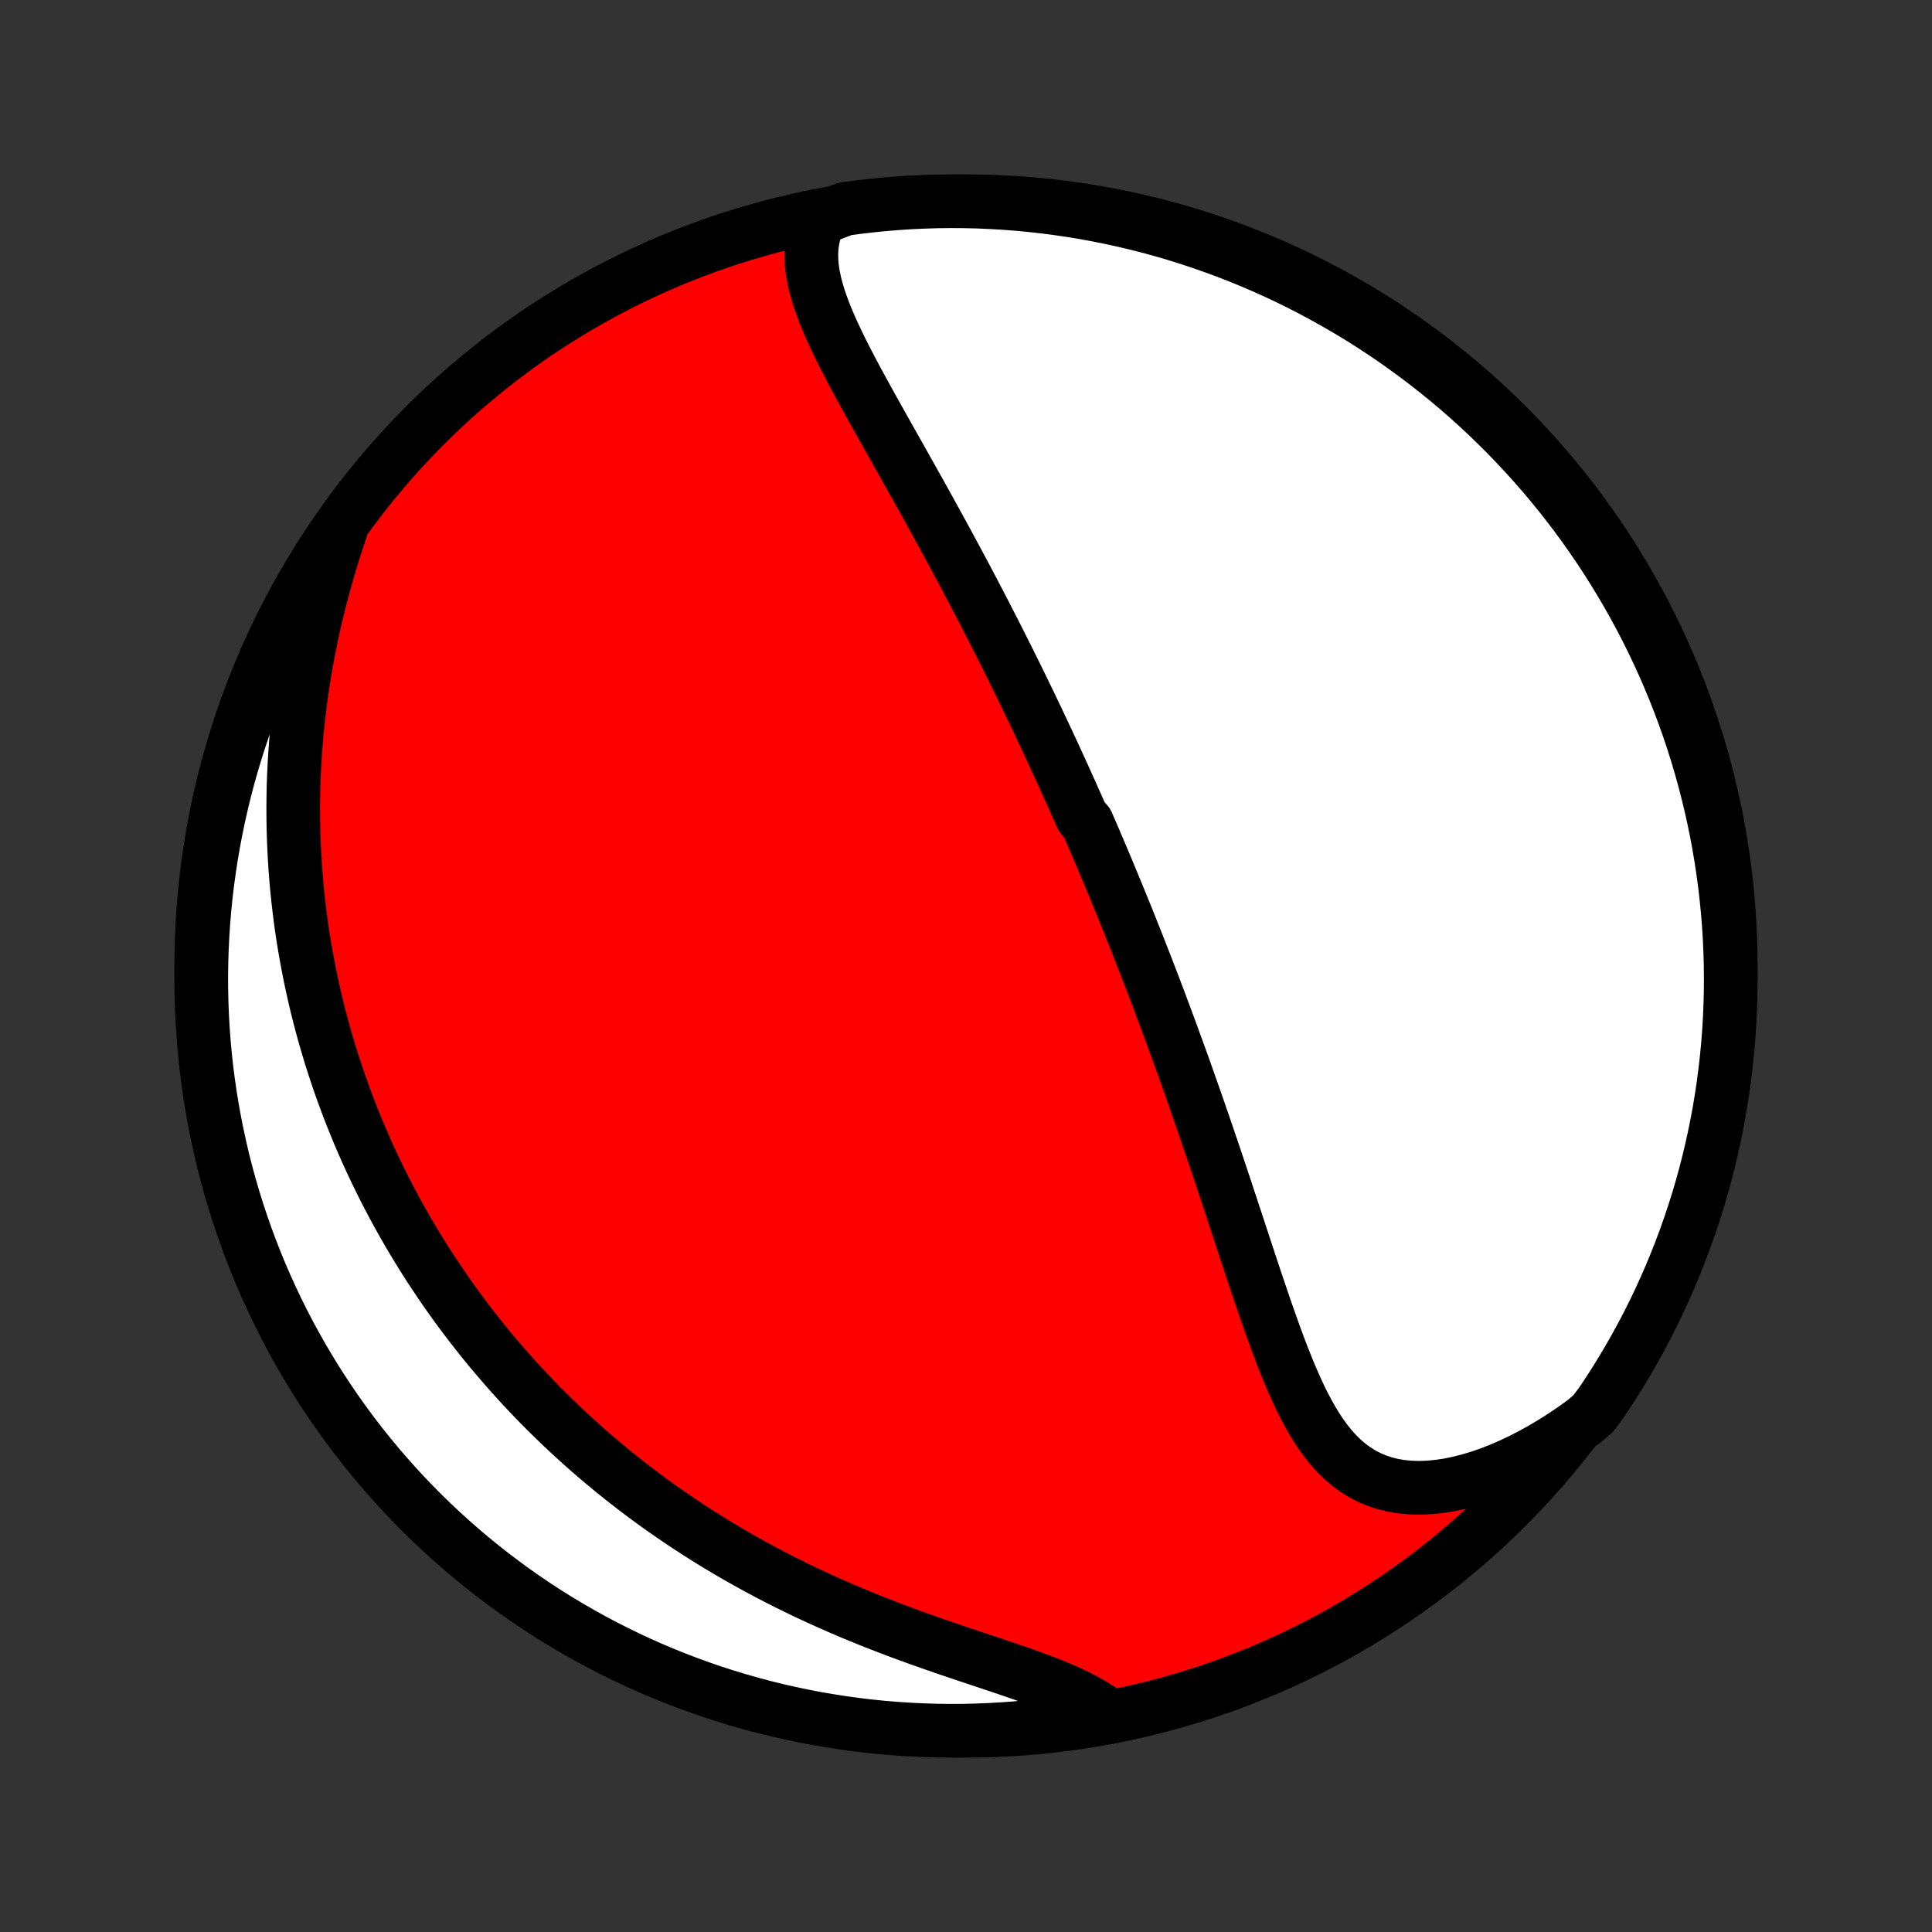 <?xml version="1.0" encoding="utf-8" standalone="no"?>
<!DOCTYPE svg PUBLIC "-//W3C//DTD SVG 1.1//EN"
  "http://www.w3.org/Graphics/SVG/1.1/DTD/svg11.dtd">
<!-- Created with matplotlib (http://matplotlib.org/) -->
<svg height="72pt" version="1.1" viewBox="0 0 72 72" width="72pt" xmlns="http://www.w3.org/2000/svg" xmlns:xlink="http://www.w3.org/1999/xlink">
 <rect x="0" y="0" width="72" height="72" fill="#333333" stroke="none"/>
 <defs>
  <style type="text/css">
*{stroke-linecap:butt;stroke-linejoin:round;}
  </style>
 </defs>
 <g id="figure_1">
  <g id="patch_1">
   <path d="
M0 72
L72 72
L72 0
L0 0
z
" style="fill:none;"/>
  </g>
  <g id="axes_1">
   <g id="PatchCollection_1">
    <defs>
     <path d="
M36 -7.5
C43.558 -7.5 50.808 -10.503 56.153 -15.848
C61.497 -21.192 64.5 -28.442 64.5 -36
C64.5 -43.558 61.497 -50.808 56.153 -56.153
C50.808 -61.497 43.558 -64.5 36 -64.5
C28.442 -64.5 21.192 -61.497 15.848 -56.153
C10.503 -50.808 7.5 -43.558 7.5 -36
C7.5 -28.442 10.503 -21.192 15.848 -15.848
C21.192 -10.503 28.442 -7.5 36 -7.5
z
" id="C0_0_a811fe30f3"/>
     <path d="
M30.544 -63.849
L30.433 -63.592
L30.348 -63.333
L30.288 -63.071
L30.251 -62.807
L30.236 -62.541
L30.242 -62.273
L30.266 -62.004
L30.308 -61.732
L30.365 -61.46
L30.435 -61.186
L30.518 -60.911
L30.613 -60.635
L30.716 -60.357
L30.829 -60.079
L30.949 -59.8
L31.076 -59.521
L31.208 -59.24
L31.345 -58.959
L31.487 -58.678
L31.632 -58.397
L31.78 -58.115
L31.93 -57.834
L32.083 -57.552
L32.237 -57.27
L32.392 -56.989
L32.548 -56.708
L32.705 -56.427
L32.862 -56.147
L33.019 -55.867
L33.176 -55.589
L33.333 -55.31
L33.489 -55.033
L33.644 -54.757
L33.799 -54.481
L33.953 -54.207
L34.106 -53.933
L34.259 -53.661
L34.41 -53.39
L34.56 -53.119
L34.708 -52.85
L34.856 -52.583
L35.002 -52.316
L35.147 -52.051
L35.291 -51.787
L35.433 -51.524
L35.574 -51.262
L35.714 -51.002
L35.853 -50.743
L35.99 -50.485
L36.126 -50.228
L36.26 -49.973
L36.393 -49.719
L36.525 -49.466
L36.656 -49.214
L36.785 -48.963
L36.913 -48.713
L37.041 -48.465
L37.166 -48.217
L37.291 -47.971
L37.414 -47.725
L37.537 -47.481
L37.658 -47.237
L37.779 -46.994
L37.898 -46.752
L38.016 -46.511
L38.133 -46.271
L38.249 -46.032
L38.365 -45.793
L38.479 -45.554
L38.593 -45.317
L38.706 -45.08
L38.817 -44.843
L38.928 -44.607
L39.039 -44.371
L39.148 -44.136
L39.257 -43.901
L39.365 -43.667
L39.473 -43.432
L39.58 -43.198
L39.686 -42.964
L39.791 -42.73
L39.897 -42.496
L40.001 -42.262
L40.105 -42.028
L40.209 -41.794
L40.312 -41.56
L40.517 -41.326
L40.618 -41.091
L40.72 -40.856
L40.821 -40.621
L40.921 -40.385
L41.022 -40.149
L41.122 -39.913
L41.222 -39.675
L41.321 -39.438
L41.42 -39.199
L41.52 -38.96
L41.618 -38.72
L41.717 -38.48
L41.816 -38.238
L41.914 -37.995
L42.013 -37.752
L42.111 -37.508
L42.209 -37.262
L42.307 -37.015
L42.405 -36.767
L42.503 -36.518
L42.601 -36.268
L42.699 -36.016
L42.797 -35.763
L42.895 -35.508
L42.993 -35.252
L43.091 -34.995
L43.189 -34.735
L43.287 -34.474
L43.385 -34.212
L43.484 -33.947
L43.582 -33.681
L43.681 -33.413
L43.779 -33.143
L43.878 -32.872
L43.977 -32.598
L44.077 -32.322
L44.176 -32.044
L44.275 -31.764
L44.375 -31.483
L44.475 -31.198
L44.575 -30.912
L44.675 -30.624
L44.776 -30.333
L44.877 -30.04
L44.978 -29.745
L45.079 -29.448
L45.181 -29.148
L45.283 -28.847
L45.385 -28.543
L45.487 -28.237
L45.59 -27.929
L45.693 -27.619
L45.796 -27.306
L45.9 -26.992
L46.004 -26.676
L46.109 -26.358
L46.214 -26.039
L46.319 -25.718
L46.426 -25.395
L46.532 -25.072
L46.64 -24.747
L46.748 -24.421
L46.858 -24.095
L46.968 -23.767
L47.079 -23.44
L47.192 -23.113
L47.306 -22.787
L47.422 -22.461
L47.539 -22.136
L47.659 -21.813
L47.781 -21.492
L47.907 -21.174
L48.035 -20.859
L48.167 -20.548
L48.303 -20.241
L48.443 -19.939
L48.589 -19.644
L48.741 -19.355
L48.899 -19.075
L49.064 -18.803
L49.238 -18.541
L49.42 -18.291
L49.613 -18.052
L49.815 -17.828
L50.029 -17.617
L50.256 -17.423
L50.495 -17.246
L50.746 -17.087
L51.012 -16.947
L51.291 -16.828
L51.584 -16.729
L51.89 -16.652
L52.209 -16.597
L52.541 -16.565
L52.884 -16.554
L53.237 -16.566
L53.601 -16.6
L53.972 -16.655
L54.351 -16.732
L54.735 -16.829
L55.125 -16.945
L55.518 -17.081
L55.913 -17.236
L56.31 -17.407
L56.708 -17.596
L57.105 -17.801
L57.5 -18.021
L57.893 -18.256
L58.283 -18.505
L58.669 -18.767
L59.05 -19.042
L59.381 -19.329
L59.662 -19.704
L59.936 -20.114
L60.202 -20.53
L60.461 -20.95
L60.712 -21.374
L60.956 -21.803
L61.193 -22.237
L61.422 -22.675
L61.643 -23.116
L61.856 -23.562
L62.061 -24.011
L62.258 -24.464
L62.448 -24.921
L62.629 -25.381
L62.802 -25.844
L62.967 -26.31
L63.124 -26.78
L63.273 -27.252
L63.413 -27.726
L63.545 -28.204
L63.668 -28.683
L63.783 -29.165
L63.89 -29.649
L63.988 -30.135
L64.078 -30.622
L64.159 -31.112
L64.231 -31.603
L64.295 -32.095
L64.35 -32.588
L64.397 -33.082
L64.435 -33.578
L64.464 -34.074
L64.485 -34.57
L64.497 -35.067
L64.5 -35.564
L64.495 -36.062
L64.48 -36.559
L64.458 -37.056
L64.426 -37.553
L64.386 -38.05
L64.337 -38.545
L64.28 -39.04
L64.214 -39.535
L64.139 -40.028
L64.056 -40.519
L63.965 -41.01
L63.864 -41.499
L63.756 -41.986
L63.638 -42.471
L63.513 -42.955
L63.379 -43.436
L63.237 -43.915
L63.086 -44.392
L62.927 -44.866
L62.76 -45.337
L62.585 -45.806
L62.402 -46.271
L62.21 -46.733
L62.011 -47.193
L61.804 -47.648
L61.589 -48.1
L61.366 -48.549
L61.135 -48.994
L60.897 -49.434
L60.651 -49.871
L60.397 -50.303
L60.137 -50.731
L59.868 -51.155
L59.593 -51.574
L59.31 -51.988
L59.021 -52.397
L58.724 -52.802
L58.42 -53.201
L58.11 -53.595
L57.793 -53.983
L57.469 -54.367
L57.138 -54.744
L56.801 -55.116
L56.458 -55.482
L56.109 -55.842
L55.753 -56.196
L55.392 -56.544
L55.024 -56.886
L54.651 -57.221
L54.272 -57.55
L53.888 -57.872
L53.498 -58.187
L53.102 -58.496
L52.702 -58.798
L52.296 -59.093
L51.886 -59.381
L51.47 -59.662
L51.05 -59.936
L50.626 -60.202
L50.197 -60.461
L49.763 -60.712
L49.325 -60.956
L48.884 -61.193
L48.438 -61.422
L47.989 -61.643
L47.536 -61.856
L47.079 -62.061
L46.619 -62.258
L46.156 -62.448
L45.69 -62.629
L45.22 -62.802
L44.748 -62.967
L44.274 -63.124
L43.796 -63.273
L43.317 -63.413
L42.835 -63.545
L42.351 -63.668
L41.865 -63.783
L41.377 -63.89
L40.888 -63.988
L40.397 -64.078
L39.905 -64.159
L39.412 -64.231
L38.918 -64.295
L38.422 -64.35
L37.926 -64.397
L37.43 -64.435
L36.933 -64.464
L36.436 -64.485
L35.938 -64.497
L35.441 -64.5
L34.944 -64.495
L34.447 -64.48
L33.95 -64.458
L33.455 -64.426
L32.96 -64.386
L32.465 -64.337
L31.973 -64.28
L31.481 -64.214
z
" id="C0_1_a60202f6f7"/>
     <path d="
M12.707 -52.279
L12.556 -51.826
L12.411 -51.371
L12.273 -50.917
L12.142 -50.464
L12.018 -50.012
L11.9 -49.561
L11.79 -49.111
L11.687 -48.664
L11.591 -48.219
L11.502 -47.776
L11.42 -47.335
L11.345 -46.898
L11.276 -46.463
L11.214 -46.032
L11.159 -45.604
L11.11 -45.179
L11.067 -44.757
L11.03 -44.34
L10.999 -43.925
L10.974 -43.515
L10.954 -43.108
L10.94 -42.705
L10.932 -42.305
L10.928 -41.91
L10.93 -41.518
L10.936 -41.13
L10.947 -40.746
L10.963 -40.365
L10.983 -39.989
L11.007 -39.615
L11.036 -39.246
L11.069 -38.88
L11.106 -38.518
L11.147 -38.16
L11.191 -37.804
L11.239 -37.453
L11.291 -37.104
L11.347 -36.759
L11.406 -36.417
L11.468 -36.079
L11.533 -35.743
L11.602 -35.411
L11.674 -35.082
L11.748 -34.755
L11.826 -34.432
L11.907 -34.111
L11.991 -33.793
L12.077 -33.478
L12.166 -33.165
L12.258 -32.855
L12.353 -32.547
L12.451 -32.242
L12.551 -31.939
L12.653 -31.638
L12.759 -31.34
L12.867 -31.044
L12.977 -30.749
L13.091 -30.457
L13.206 -30.167
L13.324 -29.879
L13.445 -29.592
L13.569 -29.307
L13.694 -29.024
L13.823 -28.743
L13.954 -28.463
L14.087 -28.185
L14.224 -27.909
L14.362 -27.634
L14.504 -27.36
L14.648 -27.087
L14.794 -26.816
L14.944 -26.547
L15.096 -26.278
L15.251 -26.011
L15.408 -25.744
L15.569 -25.479
L15.732 -25.215
L15.898 -24.952
L16.067 -24.69
L16.24 -24.429
L16.415 -24.168
L16.593 -23.909
L16.775 -23.65
L16.959 -23.393
L17.147 -23.136
L17.338 -22.88
L17.533 -22.624
L17.731 -22.37
L17.932 -22.116
L18.137 -21.863
L18.346 -21.61
L18.559 -21.359
L18.775 -21.108
L18.995 -20.857
L19.219 -20.608
L19.447 -20.359
L19.679 -20.111
L19.915 -19.863
L20.156 -19.616
L20.401 -19.37
L20.65 -19.125
L20.904 -18.881
L21.162 -18.637
L21.425 -18.395
L21.693 -18.153
L21.965 -17.912
L22.243 -17.672
L22.526 -17.434
L22.813 -17.196
L23.106 -16.96
L23.404 -16.725
L23.707 -16.491
L24.016 -16.258
L24.33 -16.027
L24.649 -15.798
L24.974 -15.571
L25.305 -15.345
L25.64 -15.121
L25.982 -14.899
L26.329 -14.679
L26.682 -14.461
L27.041 -14.246
L27.405 -14.033
L27.775 -13.823
L28.15 -13.616
L28.53 -13.411
L28.916 -13.209
L29.307 -13.011
L29.703 -12.816
L30.103 -12.623
L30.509 -12.435
L30.918 -12.25
L31.332 -12.069
L31.749 -11.891
L32.17 -11.717
L32.593 -11.547
L33.02 -11.381
L33.448 -11.218
L33.877 -11.059
L34.307 -10.904
L34.738 -10.752
L35.167 -10.603
L35.595 -10.457
L36.02 -10.314
L36.441 -10.174
L36.858 -10.035
L37.27 -9.897
L37.673 -9.76
L38.069 -9.623
L38.455 -9.486
L38.83 -9.347
L39.193 -9.206
L39.541 -9.062
L39.875 -8.914
L40.192 -8.762
L40.492 -8.604
L40.774 -8.441
L41.036 -8.271
L40.809 -8.095
L40.318 -7.909
L39.825 -7.829
L39.332 -7.758
L38.837 -7.695
L38.342 -7.642
L37.846 -7.596
L37.349 -7.56
L36.852 -7.532
L36.355 -7.513
L35.858 -7.502
L35.36 -7.5
L34.863 -7.507
L34.366 -7.523
L33.87 -7.547
L33.374 -7.58
L32.879 -7.621
L32.385 -7.671
L31.892 -7.73
L31.401 -7.798
L30.911 -7.874
L30.422 -7.958
L29.935 -8.051
L29.45 -8.153
L28.967 -8.263
L28.486 -8.381
L28.008 -8.508
L27.531 -8.644
L27.058 -8.787
L26.587 -8.939
L26.119 -9.099
L25.654 -9.268
L25.192 -9.444
L24.733 -9.629
L24.278 -9.822
L23.826 -10.022
L23.378 -10.231
L22.934 -10.447
L22.494 -10.671
L22.058 -10.903
L21.627 -11.143
L21.2 -11.39
L20.777 -11.644
L20.358 -11.906
L19.945 -12.176
L19.537 -12.452
L19.133 -12.736
L18.735 -13.027
L18.342 -13.325
L17.954 -13.63
L17.572 -13.941
L17.195 -14.26
L16.824 -14.585
L16.459 -14.916
L16.1 -15.254
L15.747 -15.598
L15.4 -15.948
L15.059 -16.305
L14.725 -16.668
L14.398 -17.036
L14.076 -17.41
L13.762 -17.79
L13.454 -18.175
L13.153 -18.566
L12.86 -18.962
L12.573 -19.364
L12.293 -19.77
L12.021 -20.181
L11.755 -20.598
L11.498 -21.018
L11.247 -21.444
L11.005 -21.874
L10.769 -22.308
L10.542 -22.746
L10.322 -23.188
L10.11 -23.635
L9.906 -24.085
L9.71 -24.538
L9.522 -24.995
L9.342 -25.456
L9.17 -25.92
L9.007 -26.386
L8.851 -26.856
L8.704 -27.329
L8.565 -27.804
L8.435 -28.281
L8.312 -28.761
L8.199 -29.244
L8.094 -29.728
L7.997 -30.214
L7.909 -30.702
L7.829 -31.191
L7.758 -31.682
L7.695 -32.175
L7.642 -32.668
L7.596 -33.163
L7.56 -33.658
L7.532 -34.154
L7.513 -34.651
L7.502 -35.148
L7.5 -35.645
L7.507 -36.142
L7.523 -36.64
L7.547 -37.137
L7.58 -37.634
L7.621 -38.13
L7.671 -38.626
L7.73 -39.121
L7.798 -39.615
L7.874 -40.108
L7.958 -40.599
L8.051 -41.089
L8.153 -41.578
L8.263 -42.065
L8.381 -42.55
L8.508 -43.033
L8.644 -43.514
L8.787 -43.992
L8.939 -44.469
L9.099 -44.942
L9.268 -45.413
L9.444 -45.881
L9.629 -46.346
L9.822 -46.808
L10.022 -47.267
L10.231 -47.722
L10.447 -48.174
L10.671 -48.621
L10.903 -49.066
L11.143 -49.506
L11.39 -49.941
L11.644 -50.373
L11.906 -50.8
L12.176 -51.223
z
" id="C0_2_8e5934fad5"/>
    </defs>
    <g clip-path="url(#p1bffca34e9)">
     <use style="fill:#ff0000;stroke:#000000;stroke-width:2.0;" x="0.0" xlink:href="#C0_0_a811fe30f3" y="72.0"/>
    </g>
    <g clip-path="url(#p1bffca34e9)">
     <use style="fill:#ffffff;stroke:#000000;stroke-width:2.0;" x="0.0" xlink:href="#C0_1_a60202f6f7" y="72.0"/>
    </g>
    <g clip-path="url(#p1bffca34e9)">
     <use style="fill:#ffffff;stroke:#000000;stroke-width:2.0;" x="0.0" xlink:href="#C0_2_8e5934fad5" y="72.0"/>
    </g>
   </g>
  </g>
 </g>
 <defs>
  <clipPath id="p1bffca34e9">
   <rect height="72.0" width="72.0" x="0.0" y="0.0"/>
  </clipPath>
 </defs>
</svg>
